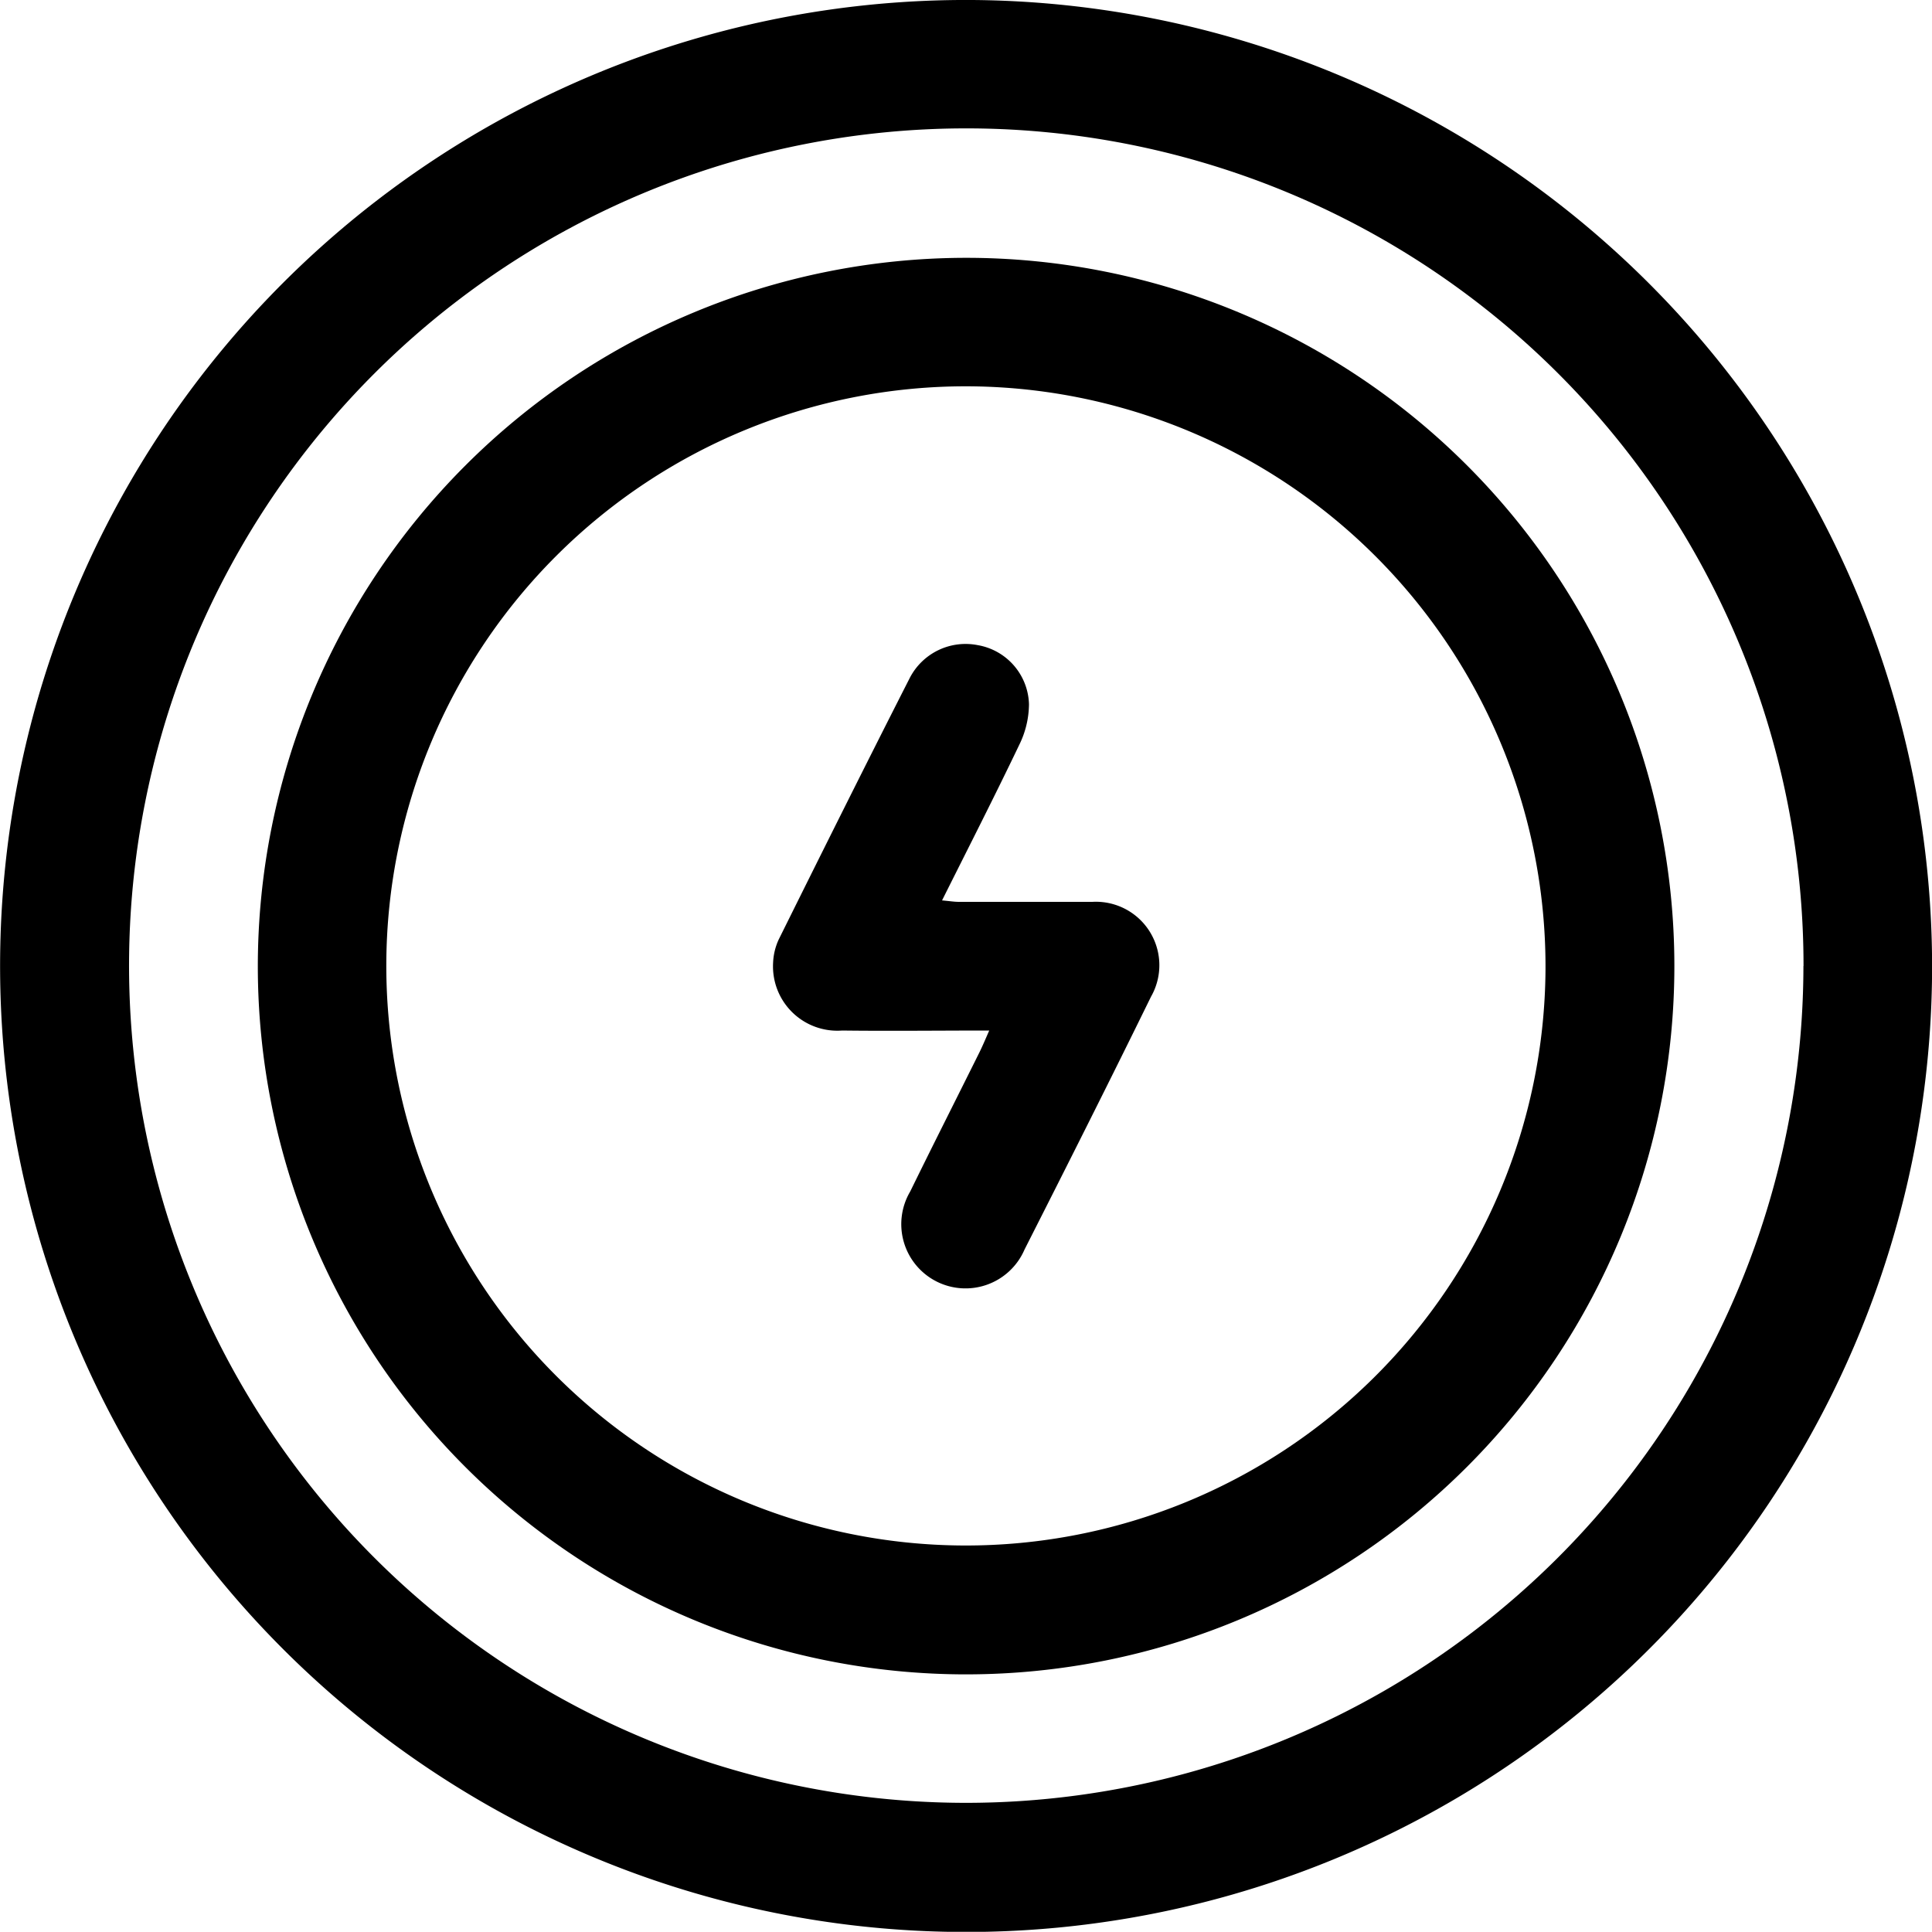 <svg id="Group_28186" data-name="Group 28186" xmlns="http://www.w3.org/2000/svg" xmlns:xlink="http://www.w3.org/1999/xlink" width="20" height="19.998" viewBox="0 0 20 19.998">
  <defs>
    <clipPath id="clip-path">
      <rect id="Rectangle_19837" data-name="Rectangle 19837" width="20" height="19.998"/>
    </clipPath>
  </defs>
  <g id="Group_25298" data-name="Group 25298" clip-path="url(#clip-path)">
    <path id="Path_43539" data-name="Path 43539" d="M20,10A10,10,0,1,1,10.068,0,10.012,10.012,0,0,1,20,10m-1.331,0a8.667,8.667,0,1,0-8.676,8.663A8.672,8.672,0,0,0,18.668,10" transform="translate(0.001 0)"/>
    <path id="Path_43540" data-name="Path 43540" d="M55.05,47.709a7.332,7.332,0,1,1-7.324,7.341,7.338,7.338,0,0,1,7.324-7.341m.016,1.33a6,6,0,1,0,5.99,6.036,6.007,6.007,0,0,0-5.99-6.036" transform="translate(-45.057 -45.04)"/>
    <path id="Path_43541" data-name="Path 43541" d="M145.311,123.13c-.533,0-1.028.006-1.523,0a.666.666,0,0,1-.715-.7.634.634,0,0,1,.058-.242c.449-.905.9-1.81,1.358-2.71a.65.65,0,0,1,.7-.338.639.639,0,0,1,.533.613.968.968,0,0,1-.1.418c-.255.533-.524,1.06-.8,1.612.073.006.124.015.174.015.461,0,.921,0,1.382,0a.657.657,0,0,1,.607.982c-.429.876-.868,1.747-1.309,2.617a.665.665,0,1,1-1.184-.6c.236-.482.478-.96.717-1.441.03-.061.057-.124.1-.223" transform="translate(-135.07 -112.462)"/>
  </g>
</svg>
